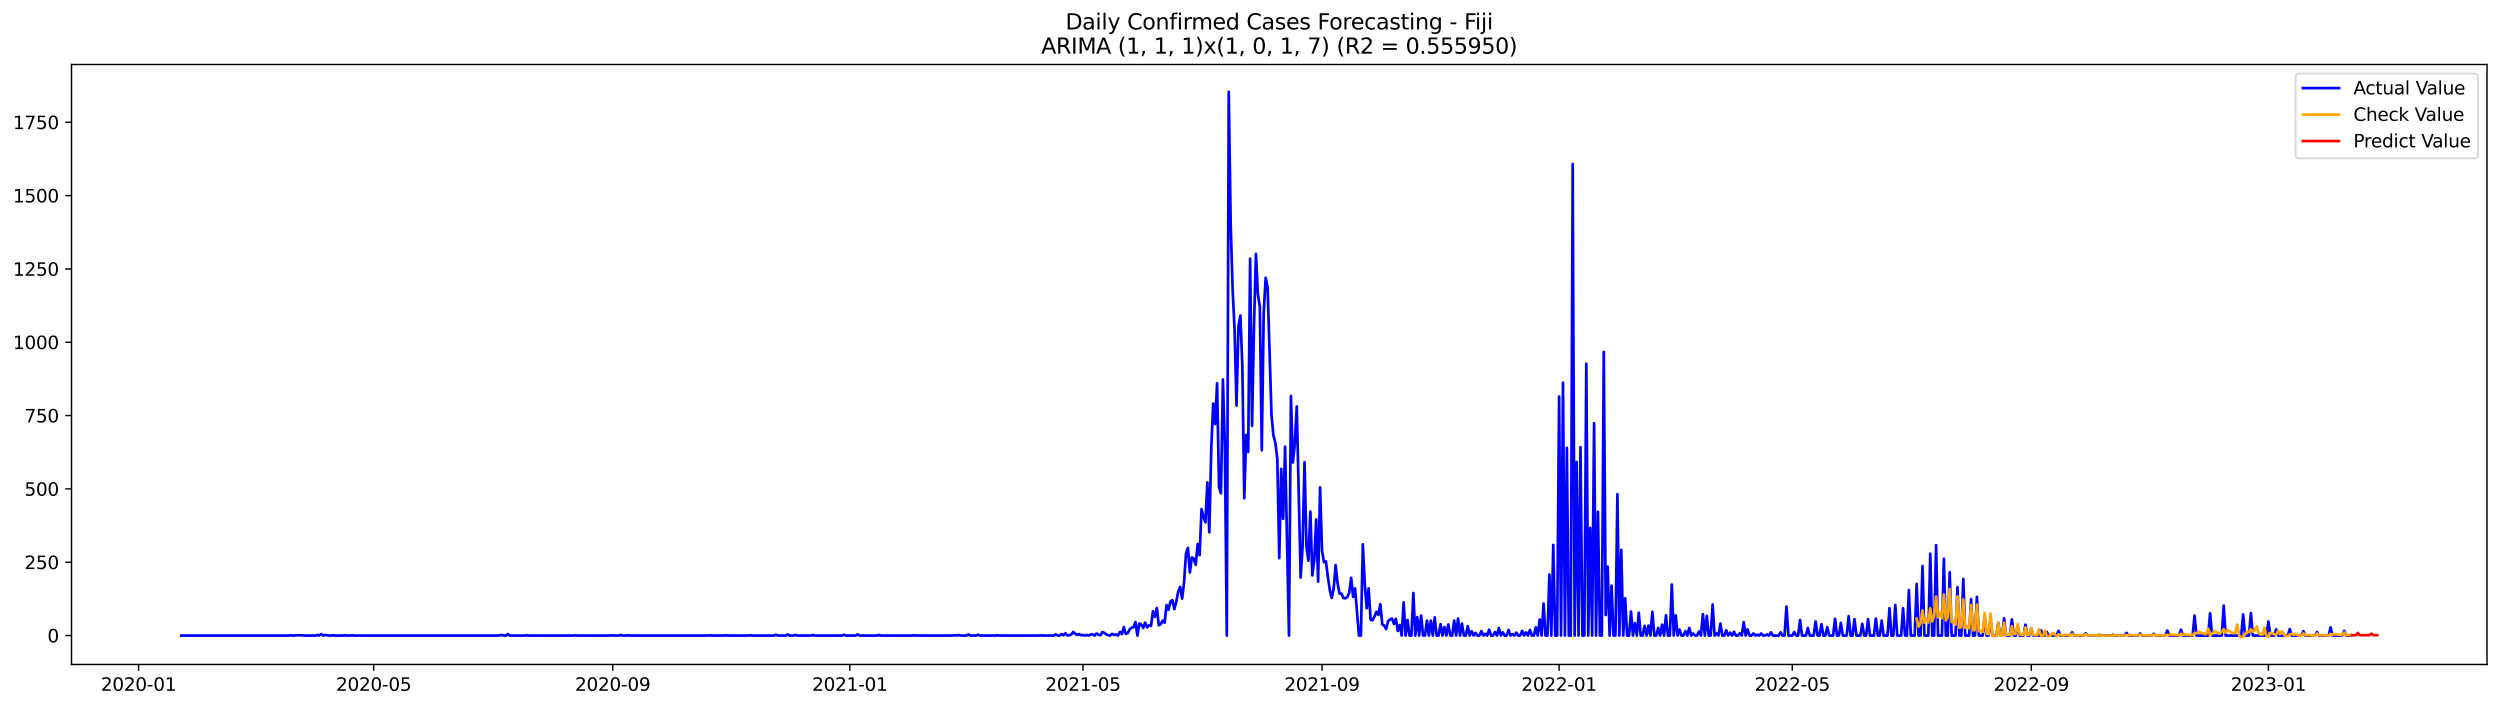 <?xml version="1.0" encoding="utf-8" standalone="no"?>
<!DOCTYPE svg PUBLIC "-//W3C//DTD SVG 1.1//EN"
  "http://www.w3.org/Graphics/SVG/1.1/DTD/svg11.dtd">
<svg xmlns:xlink="http://www.w3.org/1999/xlink" width="1386.05pt" height="392.274pt" viewBox="0 0 1386.05 392.274" xmlns="http://www.w3.org/2000/svg" version="1.1">
 <defs>
  <style type="text/css">*{stroke-linejoin: round; stroke-linecap: butt}</style>
 </defs>
 <g id="figure_1">
  <g id="patch_1">
   <path d="M 0 392.274 
L 1386.05 392.274 
L 1386.05 0 
L 0 0 
z
" style="fill: #ffffff"/>
  </g>
  <g id="axes_1">
   <g id="patch_2">
    <path d="M 39.65 368.396 
L 1378.85 368.396 
L 1378.85 35.755 
L 39.65 35.755 
z
" style="fill: #ffffff"/>
   </g>
   <g id="matplotlib.axis_1">
    <g id="xtick_1">
     <g id="line2d_1">
      <defs>
       <path id="mac2e49ab4b" d="M 0 0 
L 0 3.5 
" style="stroke: #000000; stroke-width: 0.8"/>
      </defs>
      <g>
       <use xlink:href="#mac2e49ab4b" x="76.82" y="368.396" style="stroke: #000000; stroke-width: 0.8"/>
      </g>
     </g>
     <g id="text_1">
      <!-- 2020-01 -->
      <g transform="translate(55.929 382.994)scale(0.1 -0.1)">
       <defs>
        <path id="DejaVuSans-32" d="M 1228 531 
L 3431 531 
L 3431 0 
L 469 0 
L 469 531 
Q 828 903 1448 1529 
Q 2069 2156 2228 2338 
Q 2531 2678 2651 2914 
Q 2772 3150 2772 3378 
Q 2772 3750 2511 3984 
Q 2250 4219 1831 4219 
Q 1534 4219 1204 4116 
Q 875 4013 500 3803 
L 500 4441 
Q 881 4594 1212 4672 
Q 1544 4750 1819 4750 
Q 2544 4750 2975 4387 
Q 3406 4025 3406 3419 
Q 3406 3131 3298 2873 
Q 3191 2616 2906 2266 
Q 2828 2175 2409 1742 
Q 1991 1309 1228 531 
z
" transform="scale(0.016)"/>
        <path id="DejaVuSans-30" d="M 2034 4250 
Q 1547 4250 1301 3770 
Q 1056 3291 1056 2328 
Q 1056 1369 1301 889 
Q 1547 409 2034 409 
Q 2525 409 2770 889 
Q 3016 1369 3016 2328 
Q 3016 3291 2770 3770 
Q 2525 4250 2034 4250 
z
M 2034 4750 
Q 2819 4750 3233 4129 
Q 3647 3509 3647 2328 
Q 3647 1150 3233 529 
Q 2819 -91 2034 -91 
Q 1250 -91 836 529 
Q 422 1150 422 2328 
Q 422 3509 836 4129 
Q 1250 4750 2034 4750 
z
" transform="scale(0.016)"/>
        <path id="DejaVuSans-2d" d="M 313 2009 
L 1997 2009 
L 1997 1497 
L 313 1497 
L 313 2009 
z
" transform="scale(0.016)"/>
        <path id="DejaVuSans-31" d="M 794 531 
L 1825 531 
L 1825 4091 
L 703 3866 
L 703 4441 
L 1819 4666 
L 2450 4666 
L 2450 531 
L 3481 531 
L 3481 0 
L 794 0 
L 794 531 
z
" transform="scale(0.016)"/>
       </defs>
       <use xlink:href="#DejaVuSans-32"/>
       <use xlink:href="#DejaVuSans-30" x="63.623"/>
       <use xlink:href="#DejaVuSans-32" x="127.246"/>
       <use xlink:href="#DejaVuSans-30" x="190.869"/>
       <use xlink:href="#DejaVuSans-2d" x="254.492"/>
       <use xlink:href="#DejaVuSans-30" x="290.576"/>
       <use xlink:href="#DejaVuSans-31" x="354.199"/>
      </g>
     </g>
    </g>
    <g id="xtick_2">
     <g id="line2d_2">
      <g>
       <use xlink:href="#mac2e49ab4b" x="207.185" y="368.396" style="stroke: #000000; stroke-width: 0.8"/>
      </g>
     </g>
     <g id="text_2">
      <!-- 2020-05 -->
      <g transform="translate(186.293 382.994)scale(0.1 -0.1)">
       <defs>
        <path id="DejaVuSans-35" d="M 691 4666 
L 3169 4666 
L 3169 4134 
L 1269 4134 
L 1269 2991 
Q 1406 3038 1543 3061 
Q 1681 3084 1819 3084 
Q 2600 3084 3056 2656 
Q 3513 2228 3513 1497 
Q 3513 744 3044 326 
Q 2575 -91 1722 -91 
Q 1428 -91 1123 -41 
Q 819 9 494 109 
L 494 744 
Q 775 591 1075 516 
Q 1375 441 1709 441 
Q 2250 441 2565 725 
Q 2881 1009 2881 1497 
Q 2881 1984 2565 2268 
Q 2250 2553 1709 2553 
Q 1456 2553 1204 2497 
Q 953 2441 691 2322 
L 691 4666 
z
" transform="scale(0.016)"/>
       </defs>
       <use xlink:href="#DejaVuSans-32"/>
       <use xlink:href="#DejaVuSans-30" x="63.623"/>
       <use xlink:href="#DejaVuSans-32" x="127.246"/>
       <use xlink:href="#DejaVuSans-30" x="190.869"/>
       <use xlink:href="#DejaVuSans-2d" x="254.492"/>
       <use xlink:href="#DejaVuSans-30" x="290.576"/>
       <use xlink:href="#DejaVuSans-35" x="354.199"/>
      </g>
     </g>
    </g>
    <g id="xtick_3">
     <g id="line2d_3">
      <g>
       <use xlink:href="#mac2e49ab4b" x="339.704" y="368.396" style="stroke: #000000; stroke-width: 0.8"/>
      </g>
     </g>
     <g id="text_3">
      <!-- 2020-09 -->
      <g transform="translate(318.813 382.994)scale(0.1 -0.1)">
       <defs>
        <path id="DejaVuSans-39" d="M 703 97 
L 703 672 
Q 941 559 1184 500 
Q 1428 441 1663 441 
Q 2288 441 2617 861 
Q 2947 1281 2994 2138 
Q 2813 1869 2534 1725 
Q 2256 1581 1919 1581 
Q 1219 1581 811 2004 
Q 403 2428 403 3163 
Q 403 3881 828 4315 
Q 1253 4750 1959 4750 
Q 2769 4750 3195 4129 
Q 3622 3509 3622 2328 
Q 3622 1225 3098 567 
Q 2575 -91 1691 -91 
Q 1453 -91 1209 -44 
Q 966 3 703 97 
z
M 1959 2075 
Q 2384 2075 2632 2365 
Q 2881 2656 2881 3163 
Q 2881 3666 2632 3958 
Q 2384 4250 1959 4250 
Q 1534 4250 1286 3958 
Q 1038 3666 1038 3163 
Q 1038 2656 1286 2365 
Q 1534 2075 1959 2075 
z
" transform="scale(0.016)"/>
       </defs>
       <use xlink:href="#DejaVuSans-32"/>
       <use xlink:href="#DejaVuSans-30" x="63.623"/>
       <use xlink:href="#DejaVuSans-32" x="127.246"/>
       <use xlink:href="#DejaVuSans-30" x="190.869"/>
       <use xlink:href="#DejaVuSans-2d" x="254.492"/>
       <use xlink:href="#DejaVuSans-30" x="290.576"/>
       <use xlink:href="#DejaVuSans-39" x="354.199"/>
      </g>
     </g>
    </g>
    <g id="xtick_4">
     <g id="line2d_4">
      <g>
       <use xlink:href="#mac2e49ab4b" x="471.146" y="368.396" style="stroke: #000000; stroke-width: 0.8"/>
      </g>
     </g>
     <g id="text_4">
      <!-- 2021-01 -->
      <g transform="translate(450.255 382.994)scale(0.1 -0.1)">
       <use xlink:href="#DejaVuSans-32"/>
       <use xlink:href="#DejaVuSans-30" x="63.623"/>
       <use xlink:href="#DejaVuSans-32" x="127.246"/>
       <use xlink:href="#DejaVuSans-31" x="190.869"/>
       <use xlink:href="#DejaVuSans-2d" x="254.492"/>
       <use xlink:href="#DejaVuSans-30" x="290.576"/>
       <use xlink:href="#DejaVuSans-31" x="354.199"/>
      </g>
     </g>
    </g>
    <g id="xtick_5">
     <g id="line2d_5">
      <g>
       <use xlink:href="#mac2e49ab4b" x="600.433" y="368.396" style="stroke: #000000; stroke-width: 0.8"/>
      </g>
     </g>
     <g id="text_5">
      <!-- 2021-05 -->
      <g transform="translate(579.542 382.994)scale(0.1 -0.1)">
       <use xlink:href="#DejaVuSans-32"/>
       <use xlink:href="#DejaVuSans-30" x="63.623"/>
       <use xlink:href="#DejaVuSans-32" x="127.246"/>
       <use xlink:href="#DejaVuSans-31" x="190.869"/>
       <use xlink:href="#DejaVuSans-2d" x="254.492"/>
       <use xlink:href="#DejaVuSans-30" x="290.576"/>
       <use xlink:href="#DejaVuSans-35" x="354.199"/>
      </g>
     </g>
    </g>
    <g id="xtick_6">
     <g id="line2d_6">
      <g>
       <use xlink:href="#mac2e49ab4b" x="732.953" y="368.396" style="stroke: #000000; stroke-width: 0.8"/>
      </g>
     </g>
     <g id="text_6">
      <!-- 2021-09 -->
      <g transform="translate(712.061 382.994)scale(0.1 -0.1)">
       <use xlink:href="#DejaVuSans-32"/>
       <use xlink:href="#DejaVuSans-30" x="63.623"/>
       <use xlink:href="#DejaVuSans-32" x="127.246"/>
       <use xlink:href="#DejaVuSans-31" x="190.869"/>
       <use xlink:href="#DejaVuSans-2d" x="254.492"/>
       <use xlink:href="#DejaVuSans-30" x="290.576"/>
       <use xlink:href="#DejaVuSans-39" x="354.199"/>
      </g>
     </g>
    </g>
    <g id="xtick_7">
     <g id="line2d_7">
      <g>
       <use xlink:href="#mac2e49ab4b" x="864.395" y="368.396" style="stroke: #000000; stroke-width: 0.8"/>
      </g>
     </g>
     <g id="text_7">
      <!-- 2022-01 -->
      <g transform="translate(843.503 382.994)scale(0.1 -0.1)">
       <use xlink:href="#DejaVuSans-32"/>
       <use xlink:href="#DejaVuSans-30" x="63.623"/>
       <use xlink:href="#DejaVuSans-32" x="127.246"/>
       <use xlink:href="#DejaVuSans-32" x="190.869"/>
       <use xlink:href="#DejaVuSans-2d" x="254.492"/>
       <use xlink:href="#DejaVuSans-30" x="290.576"/>
       <use xlink:href="#DejaVuSans-31" x="354.199"/>
      </g>
     </g>
    </g>
    <g id="xtick_8">
     <g id="line2d_8">
      <g>
       <use xlink:href="#mac2e49ab4b" x="993.682" y="368.396" style="stroke: #000000; stroke-width: 0.8"/>
      </g>
     </g>
     <g id="text_8">
      <!-- 2022-05 -->
      <g transform="translate(972.79 382.994)scale(0.1 -0.1)">
       <use xlink:href="#DejaVuSans-32"/>
       <use xlink:href="#DejaVuSans-30" x="63.623"/>
       <use xlink:href="#DejaVuSans-32" x="127.246"/>
       <use xlink:href="#DejaVuSans-32" x="190.869"/>
       <use xlink:href="#DejaVuSans-2d" x="254.492"/>
       <use xlink:href="#DejaVuSans-30" x="290.576"/>
       <use xlink:href="#DejaVuSans-35" x="354.199"/>
      </g>
     </g>
    </g>
    <g id="xtick_9">
     <g id="line2d_9">
      <g>
       <use xlink:href="#mac2e49ab4b" x="1126.201" y="368.396" style="stroke: #000000; stroke-width: 0.8"/>
      </g>
     </g>
     <g id="text_9">
      <!-- 2022-09 -->
      <g transform="translate(1105.31 382.994)scale(0.1 -0.1)">
       <use xlink:href="#DejaVuSans-32"/>
       <use xlink:href="#DejaVuSans-30" x="63.623"/>
       <use xlink:href="#DejaVuSans-32" x="127.246"/>
       <use xlink:href="#DejaVuSans-32" x="190.869"/>
       <use xlink:href="#DejaVuSans-2d" x="254.492"/>
       <use xlink:href="#DejaVuSans-30" x="290.576"/>
       <use xlink:href="#DejaVuSans-39" x="354.199"/>
      </g>
     </g>
    </g>
    <g id="xtick_10">
     <g id="line2d_10">
      <g>
       <use xlink:href="#mac2e49ab4b" x="1257.643" y="368.396" style="stroke: #000000; stroke-width: 0.8"/>
      </g>
     </g>
     <g id="text_10">
      <!-- 2023-01 -->
      <g transform="translate(1236.752 382.994)scale(0.1 -0.1)">
       <defs>
        <path id="DejaVuSans-33" d="M 2597 2516 
Q 3050 2419 3304 2112 
Q 3559 1806 3559 1356 
Q 3559 666 3084 287 
Q 2609 -91 1734 -91 
Q 1441 -91 1130 -33 
Q 819 25 488 141 
L 488 750 
Q 750 597 1062 519 
Q 1375 441 1716 441 
Q 2309 441 2620 675 
Q 2931 909 2931 1356 
Q 2931 1769 2642 2001 
Q 2353 2234 1838 2234 
L 1294 2234 
L 1294 2753 
L 1863 2753 
Q 2328 2753 2575 2939 
Q 2822 3125 2822 3475 
Q 2822 3834 2567 4026 
Q 2313 4219 1838 4219 
Q 1578 4219 1281 4162 
Q 984 4106 628 3988 
L 628 4550 
Q 988 4650 1302 4700 
Q 1616 4750 1894 4750 
Q 2613 4750 3031 4423 
Q 3450 4097 3450 3541 
Q 3450 3153 3228 2886 
Q 3006 2619 2597 2516 
z
" transform="scale(0.016)"/>
       </defs>
       <use xlink:href="#DejaVuSans-32"/>
       <use xlink:href="#DejaVuSans-30" x="63.623"/>
       <use xlink:href="#DejaVuSans-32" x="127.246"/>
       <use xlink:href="#DejaVuSans-33" x="190.869"/>
       <use xlink:href="#DejaVuSans-2d" x="254.492"/>
       <use xlink:href="#DejaVuSans-30" x="290.576"/>
       <use xlink:href="#DejaVuSans-31" x="354.199"/>
      </g>
     </g>
    </g>
   </g>
   <g id="matplotlib.axis_2">
    <g id="ytick_1">
     <g id="line2d_11">
      <defs>
       <path id="mc4b2df4977" d="M 0 0 
L -3.5 0 
" style="stroke: #000000; stroke-width: 0.8"/>
      </defs>
      <g>
       <use xlink:href="#mc4b2df4977" x="39.65" y="352.361" style="stroke: #000000; stroke-width: 0.8"/>
      </g>
     </g>
     <g id="text_11">
      <!-- 0 -->
      <g transform="translate(26.288 356.16)scale(0.1 -0.1)">
       <use xlink:href="#DejaVuSans-30"/>
      </g>
     </g>
    </g>
    <g id="ytick_2">
     <g id="line2d_12">
      <g>
       <use xlink:href="#mc4b2df4977" x="39.65" y="311.707" style="stroke: #000000; stroke-width: 0.8"/>
      </g>
     </g>
     <g id="text_12">
      <!-- 250 -->
      <g transform="translate(13.562 315.507)scale(0.1 -0.1)">
       <use xlink:href="#DejaVuSans-32"/>
       <use xlink:href="#DejaVuSans-35" x="63.623"/>
       <use xlink:href="#DejaVuSans-30" x="127.246"/>
      </g>
     </g>
    </g>
    <g id="ytick_3">
     <g id="line2d_13">
      <g>
       <use xlink:href="#mc4b2df4977" x="39.65" y="271.054" style="stroke: #000000; stroke-width: 0.8"/>
      </g>
     </g>
     <g id="text_13">
      <!-- 500 -->
      <g transform="translate(13.562 274.853)scale(0.1 -0.1)">
       <use xlink:href="#DejaVuSans-35"/>
       <use xlink:href="#DejaVuSans-30" x="63.623"/>
       <use xlink:href="#DejaVuSans-30" x="127.246"/>
      </g>
     </g>
    </g>
    <g id="ytick_4">
     <g id="line2d_14">
      <g>
       <use xlink:href="#mc4b2df4977" x="39.65" y="230.401" style="stroke: #000000; stroke-width: 0.8"/>
      </g>
     </g>
     <g id="text_14">
      <!-- 750 -->
      <g transform="translate(13.562 234.2)scale(0.1 -0.1)">
       <defs>
        <path id="DejaVuSans-37" d="M 525 4666 
L 3525 4666 
L 3525 4397 
L 1831 0 
L 1172 0 
L 2766 4134 
L 525 4134 
L 525 4666 
z
" transform="scale(0.016)"/>
       </defs>
       <use xlink:href="#DejaVuSans-37"/>
       <use xlink:href="#DejaVuSans-35" x="63.623"/>
       <use xlink:href="#DejaVuSans-30" x="127.246"/>
      </g>
     </g>
    </g>
    <g id="ytick_5">
     <g id="line2d_15">
      <g>
       <use xlink:href="#mc4b2df4977" x="39.65" y="189.747" style="stroke: #000000; stroke-width: 0.8"/>
      </g>
     </g>
     <g id="text_15">
      <!-- 1000 -->
      <g transform="translate(7.2 193.547)scale(0.1 -0.1)">
       <use xlink:href="#DejaVuSans-31"/>
       <use xlink:href="#DejaVuSans-30" x="63.623"/>
       <use xlink:href="#DejaVuSans-30" x="127.246"/>
       <use xlink:href="#DejaVuSans-30" x="190.869"/>
      </g>
     </g>
    </g>
    <g id="ytick_6">
     <g id="line2d_16">
      <g>
       <use xlink:href="#mc4b2df4977" x="39.65" y="149.094" style="stroke: #000000; stroke-width: 0.8"/>
      </g>
     </g>
     <g id="text_16">
      <!-- 1250 -->
      <g transform="translate(7.2 152.893)scale(0.1 -0.1)">
       <use xlink:href="#DejaVuSans-31"/>
       <use xlink:href="#DejaVuSans-32" x="63.623"/>
       <use xlink:href="#DejaVuSans-35" x="127.246"/>
       <use xlink:href="#DejaVuSans-30" x="190.869"/>
      </g>
     </g>
    </g>
    <g id="ytick_7">
     <g id="line2d_17">
      <g>
       <use xlink:href="#mc4b2df4977" x="39.65" y="108.441" style="stroke: #000000; stroke-width: 0.8"/>
      </g>
     </g>
     <g id="text_17">
      <!-- 1500 -->
      <g transform="translate(7.2 112.24)scale(0.1 -0.1)">
       <use xlink:href="#DejaVuSans-31"/>
       <use xlink:href="#DejaVuSans-35" x="63.623"/>
       <use xlink:href="#DejaVuSans-30" x="127.246"/>
       <use xlink:href="#DejaVuSans-30" x="190.869"/>
      </g>
     </g>
    </g>
    <g id="ytick_8">
     <g id="line2d_18">
      <g>
       <use xlink:href="#mc4b2df4977" x="39.65" y="67.787" style="stroke: #000000; stroke-width: 0.8"/>
      </g>
     </g>
     <g id="text_18">
      <!-- 1750 -->
      <g transform="translate(7.2 71.587)scale(0.1 -0.1)">
       <use xlink:href="#DejaVuSans-31"/>
       <use xlink:href="#DejaVuSans-37" x="63.623"/>
       <use xlink:href="#DejaVuSans-35" x="127.246"/>
       <use xlink:href="#DejaVuSans-30" x="190.869"/>
      </g>
     </g>
    </g>
   </g>
   <g id="line2d_19">
    <path d="M 100.523 352.361 
L 159.779 352.361 
L 160.857 352.198 
L 161.934 352.361 
L 163.012 352.361 
L 164.089 352.198 
L 167.321 352.198 
L 168.399 352.361 
L 174.863 352.361 
L 175.94 352.036 
L 177.018 352.361 
L 178.095 351.548 
L 179.172 352.361 
L 180.25 352.036 
L 182.405 352.361 
L 183.482 352.361 
L 184.559 352.198 
L 185.637 352.361 
L 189.946 352.361 
L 191.024 352.198 
L 192.101 352.361 
L 194.256 352.361 
L 195.333 352.198 
L 196.411 352.361 
L 276.138 352.361 
L 278.293 352.036 
L 279.37 352.361 
L 280.447 352.361 
L 281.525 351.548 
L 282.602 352.361 
L 291.221 352.361 
L 292.299 352.198 
L 293.376 352.361 
L 318.156 352.361 
L 319.234 352.198 
L 320.311 352.361 
L 338.627 352.361 
L 339.704 352.198 
L 340.781 352.361 
L 342.936 352.361 
L 344.014 352.036 
L 345.091 352.361 
L 347.246 352.361 
L 348.323 352.198 
L 349.401 352.361 
L 392.496 352.361 
L 393.574 352.198 
L 394.651 352.361 
L 401.115 352.361 
L 402.193 352.198 
L 403.27 352.361 
L 415.122 352.361 
L 416.199 352.198 
L 417.276 352.361 
L 429.128 352.361 
L 430.205 351.873 
L 431.283 352.361 
L 435.592 352.361 
L 436.669 351.71 
L 437.747 352.361 
L 439.902 352.361 
L 440.979 352.036 
L 442.056 352.361 
L 449.598 352.361 
L 450.676 352.036 
L 451.753 352.361 
L 466.836 352.361 
L 467.914 351.873 
L 468.991 352.361 
L 474.378 352.361 
L 475.456 351.71 
L 476.533 352.361 
L 486.23 352.361 
L 487.307 352.036 
L 488.384 352.361 
L 505.623 352.361 
L 506.7 352.198 
L 507.777 352.361 
L 528.248 352.361 
L 529.325 352.198 
L 530.403 352.361 
L 531.48 352.036 
L 532.557 352.361 
L 535.79 352.361 
L 536.867 351.71 
L 537.944 352.361 
L 541.177 352.361 
L 542.254 351.873 
L 543.331 352.361 
L 551.951 352.361 
L 553.028 352.198 
L 554.105 352.361 
L 575.653 352.361 
L 576.731 352.198 
L 577.808 352.361 
L 584.272 352.361 
L 585.35 351.71 
L 586.427 352.361 
L 587.505 352.361 
L 588.582 351.548 
L 589.659 352.198 
L 590.737 351.06 
L 591.814 352.361 
L 592.892 352.198 
L 593.969 351.71 
L 595.046 350.409 
L 596.124 351.385 
L 597.201 352.036 
L 598.278 351.548 
L 599.356 352.198 
L 600.433 352.036 
L 601.511 352.361 
L 602.588 352.036 
L 603.665 352.361 
L 604.743 351.71 
L 605.82 351.71 
L 606.898 352.361 
L 607.975 351.223 
L 609.052 351.873 
L 610.13 352.198 
L 611.207 350.409 
L 612.285 350.897 
L 613.362 351.71 
L 614.439 352.198 
L 615.517 352.361 
L 616.594 351.385 
L 617.672 352.036 
L 618.749 351.71 
L 619.826 352.361 
L 620.904 350.409 
L 621.981 351.548 
L 623.059 347.645 
L 624.136 351.385 
L 625.213 351.06 
L 626.291 348.946 
L 627.368 347.97 
L 628.445 347.808 
L 629.523 344.881 
L 630.6 352.361 
L 631.678 345.694 
L 632.755 346.344 
L 633.832 348.133 
L 634.91 345.206 
L 635.987 347.808 
L 637.065 346.669 
L 638.142 346.995 
L 639.219 338.864 
L 640.297 341.954 
L 641.374 337.075 
L 642.452 346.669 
L 643.529 346.019 
L 644.606 344.068 
L 645.684 345.206 
L 646.761 335.449 
L 647.839 338.051 
L 648.916 333.498 
L 649.993 332.685 
L 651.071 337.726 
L 652.148 333.66 
L 653.226 327.969 
L 654.303 325.367 
L 655.38 331.872 
L 656.458 323.09 
L 657.535 306.992 
L 658.613 303.739 
L 659.69 317.399 
L 660.767 309.106 
L 661.845 309.756 
L 662.922 313.171 
L 663.999 301.625 
L 665.077 307.805 
L 666.154 282.274 
L 667.232 286.665 
L 668.309 289.592 
L 669.386 267.477 
L 670.464 295.121 
L 671.541 248.939 
L 672.619 223.734 
L 673.696 235.117 
L 674.773 212.513 
L 675.851 270.078 
L 676.928 273.493 
L 678.006 210.399 
L 679.083 247.15 
L 680.16 352.361 
L 681.238 50.876 
L 682.315 123.889 
L 683.393 160.477 
L 684.47 182.755 
L 685.547 224.872 
L 686.625 180.966 
L 687.702 174.95 
L 688.78 203.082 
L 689.857 276.258 
L 690.934 241.133 
L 692.012 250.565 
L 693.089 143.403 
L 694.166 236.092 
L 695.244 180.478 
L 696.321 140.801 
L 697.399 163.241 
L 698.476 170.071 
L 699.553 249.589 
L 700.631 173.486 
L 701.708 153.972 
L 702.786 159.339 
L 704.94 230.076 
L 706.018 241.458 
L 707.095 245.524 
L 708.173 254.305 
L 709.25 309.431 
L 710.327 259.996 
L 711.405 287.641 
L 712.482 247.638 
L 714.637 352.361 
L 715.714 219.506 
L 716.792 256.419 
L 717.869 246.174 
L 718.947 225.36 
L 721.101 320.163 
L 722.179 303.089 
L 723.256 256.256 
L 724.334 303.252 
L 725.411 310.894 
L 726.488 283.575 
L 727.566 319.025 
L 728.643 310.407 
L 729.72 287.966 
L 730.798 322.44 
L 731.875 270.241 
L 732.953 305.203 
L 734.03 311.707 
L 735.107 311.22 
L 736.185 319.838 
L 737.262 326.993 
L 738.34 331.546 
L 739.417 326.343 
L 740.494 313.334 
L 741.572 323.253 
L 742.649 329.107 
L 743.727 329.107 
L 744.804 331.546 
L 745.881 331.709 
L 746.959 331.058 
L 748.036 328.619 
L 749.114 320.326 
L 750.191 330.896 
L 751.268 326.18 
L 753.423 352.361 
L 754.501 352.361 
L 755.578 301.788 
L 756.655 323.578 
L 757.733 337.238 
L 758.81 326.18 
L 759.887 343.58 
L 760.965 343.905 
L 762.042 341.791 
L 763.12 339.189 
L 764.197 340.978 
L 765.274 334.961 
L 766.352 346.182 
L 767.429 346.832 
L 768.507 348.783 
L 769.584 344.393 
L 770.661 343.417 
L 771.739 342.929 
L 772.816 345.856 
L 773.894 343.092 
L 774.971 349.759 
L 776.048 346.507 
L 777.126 352.361 
L 778.203 333.986 
L 779.281 352.361 
L 780.358 343.742 
L 781.435 352.361 
L 782.513 352.361 
L 783.59 328.782 
L 784.668 352.361 
L 785.745 342.116 
L 786.822 352.361 
L 787.9 341.303 
L 788.977 352.361 
L 790.055 352.361 
L 791.132 344.068 
L 792.209 352.361 
L 793.287 344.068 
L 794.364 352.361 
L 795.441 342.279 
L 796.519 352.361 
L 797.596 352.361 
L 798.674 346.019 
L 799.751 352.361 
L 800.828 347.645 
L 801.906 352.361 
L 802.983 346.182 
L 804.061 352.361 
L 805.138 352.361 
L 806.215 344.068 
L 807.293 352.361 
L 808.37 342.929 
L 809.448 352.361 
L 810.525 345.694 
L 811.602 352.361 
L 812.68 352.361 
L 813.757 347.157 
L 814.835 352.361 
L 815.912 349.922 
L 816.989 352.361 
L 818.067 350.897 
L 819.144 352.361 
L 820.222 352.361 
L 821.299 349.922 
L 822.376 352.361 
L 823.454 351.385 
L 824.531 352.361 
L 825.608 349.109 
L 826.686 352.361 
L 827.763 352.361 
L 828.841 350.409 
L 829.918 352.361 
L 830.995 348.133 
L 832.073 352.361 
L 833.15 350.572 
L 834.228 352.361 
L 835.305 352.361 
L 836.382 349.271 
L 837.46 352.361 
L 838.537 351.548 
L 839.615 352.361 
L 840.692 350.735 
L 841.769 352.361 
L 842.847 352.361 
L 843.924 349.759 
L 845.002 352.361 
L 846.079 350.572 
L 847.156 352.361 
L 848.234 349.271 
L 849.311 352.361 
L 850.389 352.361 
L 851.466 347.808 
L 852.543 352.361 
L 853.621 343.417 
L 854.698 352.361 
L 855.776 334.636 
L 856.853 352.361 
L 857.93 352.361 
L 859.008 318.537 
L 860.085 352.361 
L 861.162 302.113 
L 862.24 352.361 
L 863.317 352.361 
L 864.395 219.831 
L 865.472 352.361 
L 866.549 212.188 
L 867.627 352.361 
L 868.704 248.288 
L 869.782 352.361 
L 870.859 352.361 
L 871.936 90.878 
L 873.014 352.361 
L 874.091 256.094 
L 875.169 352.361 
L 876.246 247.963 
L 877.323 352.361 
L 878.401 352.361 
L 879.478 201.618 
L 880.556 352.361 
L 881.633 292.682 
L 882.71 352.361 
L 883.788 234.629 
L 884.865 352.361 
L 885.943 283.738 
L 887.02 352.361 
L 888.097 352.361 
L 889.175 195.114 
L 890.252 340.978 
L 891.329 314.147 
L 892.407 352.361 
L 893.484 324.717 
L 894.562 352.361 
L 895.639 352.361 
L 896.716 273.981 
L 897.794 352.361 
L 898.871 304.878 
L 899.949 352.361 
L 901.026 331.709 
L 902.103 352.361 
L 903.181 352.361 
L 904.258 339.027 
L 905.336 352.361 
L 906.413 345.531 
L 907.49 352.361 
L 908.568 339.677 
L 909.645 352.361 
L 910.723 352.361 
L 911.8 346.995 
L 912.877 352.361 
L 913.955 346.832 
L 915.032 352.361 
L 916.11 339.189 
L 917.187 352.361 
L 918.264 352.361 
L 919.342 348.133 
L 920.419 352.361 
L 921.496 346.344 
L 922.574 352.361 
L 923.651 341.141 
L 924.729 352.361 
L 925.806 352.361 
L 926.883 324.066 
L 927.961 352.361 
L 929.038 341.141 
L 930.116 352.361 
L 931.193 349.109 
L 932.27 352.361 
L 933.348 352.361 
L 934.425 349.922 
L 935.503 352.361 
L 936.58 348.133 
L 937.657 352.361 
L 938.735 351.223 
L 939.812 352.361 
L 940.89 352.361 
L 941.967 350.084 
L 943.044 352.361 
L 944.122 340.49 
L 945.199 352.361 
L 946.277 341.466 
L 947.354 352.361 
L 948.431 352.361 
L 949.509 335.124 
L 950.586 352.361 
L 951.664 351.06 
L 952.741 352.361 
L 953.818 345.694 
L 954.896 352.361 
L 955.973 352.361 
L 957.05 349.434 
L 958.128 352.361 
L 959.205 350.735 
L 960.283 352.361 
L 961.36 350.247 
L 962.437 352.361 
L 963.515 352.361 
L 964.592 351.06 
L 965.67 352.361 
L 966.747 344.881 
L 967.824 352.361 
L 968.902 348.946 
L 969.979 352.361 
L 971.057 352.361 
L 972.134 351.223 
L 973.211 352.361 
L 974.289 351.873 
L 975.366 352.361 
L 976.444 351.223 
L 977.521 352.361 
L 978.598 352.361 
L 979.676 351.71 
L 980.753 352.361 
L 981.831 350.572 
L 982.908 352.361 
L 986.14 352.361 
L 987.217 350.572 
L 988.295 352.361 
L 989.372 352.361 
L 990.45 336.262 
L 991.527 352.361 
L 993.682 352.361 
L 994.759 350.409 
L 995.837 352.361 
L 996.914 352.361 
L 997.991 343.742 
L 999.069 352.361 
L 1001.224 352.361 
L 1002.301 348.133 
L 1003.378 352.361 
L 1005.533 352.361 
L 1006.611 344.555 
L 1007.688 352.361 
L 1008.765 352.361 
L 1009.843 346.019 
L 1010.92 352.361 
L 1011.998 352.361 
L 1013.075 347.645 
L 1014.152 352.361 
L 1016.307 352.361 
L 1017.385 343.092 
L 1018.462 352.361 
L 1019.539 352.361 
L 1020.617 345.368 
L 1021.694 352.361 
L 1023.849 352.361 
L 1024.926 341.628 
L 1026.004 352.361 
L 1027.081 352.361 
L 1028.158 343.254 
L 1029.236 352.361 
L 1031.391 352.361 
L 1032.468 345.856 
L 1033.545 352.361 
L 1034.623 352.361 
L 1035.7 343.254 
L 1036.778 352.361 
L 1038.932 352.361 
L 1040.01 342.929 
L 1041.087 352.361 
L 1042.165 352.361 
L 1043.242 344.068 
L 1044.319 352.361 
L 1046.474 352.361 
L 1047.552 337.238 
L 1048.629 352.361 
L 1049.706 352.361 
L 1050.784 335.449 
L 1051.861 352.361 
L 1054.016 352.361 
L 1055.093 337.238 
L 1056.171 352.361 
L 1057.248 352.361 
L 1058.325 327.156 
L 1059.403 352.361 
L 1061.558 352.361 
L 1062.635 323.741 
L 1063.712 352.361 
L 1064.79 352.361 
L 1065.867 313.821 
L 1066.945 352.361 
L 1069.099 352.361 
L 1070.177 306.992 
L 1071.254 352.361 
L 1072.332 352.361 
L 1073.409 302.276 
L 1074.486 352.361 
L 1076.641 352.361 
L 1077.719 309.756 
L 1078.796 352.361 
L 1079.873 352.361 
L 1080.951 317.236 
L 1082.028 352.361 
L 1084.183 352.361 
L 1085.26 325.53 
L 1086.338 352.361 
L 1087.415 352.361 
L 1088.492 320.976 
L 1089.57 352.361 
L 1091.725 352.361 
L 1092.802 332.197 
L 1093.879 352.361 
L 1094.957 352.361 
L 1096.034 330.896 
L 1097.112 352.361 
L 1099.266 352.361 
L 1100.344 341.954 
L 1101.421 352.361 
L 1102.499 352.361 
L 1103.576 343.254 
L 1104.653 352.361 
L 1106.808 352.361 
L 1107.886 345.206 
L 1108.963 352.361 
L 1110.04 352.361 
L 1111.118 342.767 
L 1112.195 352.361 
L 1114.35 352.361 
L 1115.427 343.417 
L 1116.505 352.361 
L 1117.582 352.361 
L 1118.659 346.995 
L 1119.737 352.361 
L 1121.892 352.361 
L 1122.969 346.344 
L 1124.046 352.361 
L 1125.124 352.361 
L 1126.201 348.458 
L 1127.279 352.361 
L 1130.511 352.361 
L 1131.588 349.434 
L 1132.666 352.361 
L 1133.743 352.361 
L 1134.82 350.409 
L 1135.898 352.361 
L 1140.207 352.361 
L 1141.285 349.759 
L 1142.362 352.361 
L 1147.749 352.361 
L 1148.827 350.572 
L 1149.904 352.361 
L 1155.291 352.361 
L 1156.368 351.06 
L 1157.446 352.361 
L 1162.833 352.361 
L 1163.91 352.036 
L 1166.065 352.361 
L 1170.374 352.361 
L 1171.452 351.873 
L 1172.529 352.361 
L 1177.916 352.361 
L 1178.994 350.897 
L 1180.071 352.361 
L 1185.458 352.361 
L 1186.535 351.223 
L 1187.613 352.361 
L 1193 352.361 
L 1194.077 351.385 
L 1195.154 352.361 
L 1200.541 352.361 
L 1201.619 349.596 
L 1202.696 352.361 
L 1208.083 352.361 
L 1209.161 349.109 
L 1210.238 352.361 
L 1215.625 352.361 
L 1216.702 341.303 
L 1217.78 352.361 
L 1224.244 352.361 
L 1225.321 340.002 
L 1226.399 352.361 
L 1231.786 352.361 
L 1232.863 335.774 
L 1233.941 352.361 
L 1242.56 352.361 
L 1243.637 340.653 
L 1244.715 352.361 
L 1246.869 352.361 
L 1247.947 339.84 
L 1249.024 352.361 
L 1256.566 352.361 
L 1257.643 344.555 
L 1258.721 352.361 
L 1260.875 352.361 
L 1261.953 348.946 
L 1263.03 352.361 
L 1268.417 352.361 
L 1269.495 348.783 
L 1270.572 352.361 
L 1275.959 352.361 
L 1277.036 349.922 
L 1278.114 352.361 
L 1283.501 352.361 
L 1284.578 350.409 
L 1285.655 352.361 
L 1291.042 352.361 
L 1292.12 347.808 
L 1293.197 352.361 
L 1298.584 352.361 
L 1299.662 349.759 
L 1300.739 352.361 
L 1302.894 352.361 
L 1302.894 352.361 
" clip-path="url(#p01ed4fb406)" style="fill: none; stroke: #0000ff; stroke-width: 1.5; stroke-linecap: square"/>
   </g>
   <g id="line2d_20">
    <path d="M 1062.635 343.017 
L 1063.712 347.487 
L 1064.79 345.477 
L 1065.867 338.427 
L 1066.945 345.292 
L 1068.022 342.801 
L 1069.099 345.202 
L 1070.177 337.242 
L 1071.254 344.513 
L 1072.332 341.375 
L 1073.409 330.743 
L 1074.486 342.248 
L 1075.564 339.525 
L 1076.641 342.748 
L 1077.719 329.64 
L 1078.796 344.054 
L 1079.873 342.255 
L 1080.951 326.556 
L 1082.028 344.874 
L 1083.106 344.332 
L 1084.183 346.348 
L 1085.26 330.607 
L 1086.338 347.957 
L 1087.415 347.688 
L 1088.492 332.35 
L 1089.57 348.139 
L 1090.647 347.066 
L 1091.725 348.395 
L 1092.802 335.381 
L 1093.879 349.474 
L 1094.957 349.316 
L 1096.034 335.236 
L 1097.112 349.94 
L 1098.189 349.599 
L 1099.266 350.292 
L 1100.344 339.843 
L 1101.421 351.261 
L 1102.499 351.618 
L 1103.576 340.157 
L 1104.653 352.217 
L 1105.731 352.618 
L 1106.808 352.553 
L 1107.886 345.271 
L 1108.963 352.477 
L 1110.04 352.459 
L 1111.118 345.242 
L 1112.195 352.158 
L 1113.273 351.864 
L 1114.35 351.989 
L 1115.427 347.238 
L 1116.505 351.711 
L 1117.582 351.286 
L 1118.659 346.115 
L 1119.737 351.766 
L 1121.892 352.035 
L 1122.969 347.828 
L 1124.046 351.992 
L 1125.124 351.837 
L 1126.201 348.329 
L 1127.279 352.039 
L 1129.433 352.152 
L 1130.511 348.886 
L 1131.588 352.601 
L 1132.666 352.702 
L 1133.743 349.683 
L 1134.82 352.508 
L 1135.898 352.622 
L 1136.975 352.276 
L 1138.053 350.901 
L 1139.13 351.727 
L 1140.207 352.717 
L 1141.285 351.676 
L 1143.44 352.277 
L 1144.517 352.368 
L 1145.594 351.779 
L 1147.749 352.529 
L 1148.827 351.432 
L 1149.904 352.208 
L 1152.059 352.363 
L 1153.136 352.115 
L 1155.291 352.431 
L 1156.368 351.519 
L 1157.446 352.286 
L 1159.6 352.345 
L 1160.678 352.245 
L 1162.833 352.383 
L 1163.91 351.674 
L 1164.987 352.384 
L 1167.142 352.408 
L 1169.297 352.369 
L 1170.374 352.393 
L 1171.452 352.007 
L 1172.529 352.313 
L 1175.761 352.347 
L 1177.916 352.369 
L 1178.994 352.085 
L 1180.071 352.216 
L 1181.148 352.103 
L 1185.458 352.283 
L 1186.535 351.816 
L 1187.613 352.238 
L 1189.767 352.23 
L 1193 352.307 
L 1194.077 351.829 
L 1195.154 352.274 
L 1197.309 352.264 
L 1200.541 352.32 
L 1201.619 351.878 
L 1202.696 352.088 
L 1203.774 351.826 
L 1207.006 352.136 
L 1208.083 352.193 
L 1209.161 351.349 
L 1210.238 352.011 
L 1211.315 351.76 
L 1214.548 352.108 
L 1215.625 352.172 
L 1216.702 351.028 
L 1217.78 351.193 
L 1218.857 350.071 
L 1219.934 350.646 
L 1222.089 351.399 
L 1223.167 351.64 
L 1224.244 348.538 
L 1225.321 352.31 
L 1226.399 351.464 
L 1227.476 349.916 
L 1228.554 350.53 
L 1230.708 351.334 
L 1231.786 350.21 
L 1232.863 348.824 
L 1233.941 350.788 
L 1235.018 349.25 
L 1236.095 350.031 
L 1237.173 350.616 
L 1238.25 351.054 
L 1239.328 350.801 
L 1240.405 346.209 
L 1241.482 352.532 
L 1242.56 353.276 
L 1243.637 353.046 
L 1245.792 350.122 
L 1246.869 350.439 
L 1247.947 348.825 
L 1249.024 350.376 
L 1250.101 349.409 
L 1251.179 347.204 
L 1252.256 351.022 
L 1253.334 351.781 
L 1254.411 351.824 
L 1255.488 347.926 
L 1256.566 352.584 
L 1257.643 353.119 
L 1258.721 350.849 
L 1259.798 351.171 
L 1260.875 351.647 
L 1261.953 351.783 
L 1263.03 349.864 
L 1264.108 351.492 
L 1265.185 349.995 
L 1266.262 351.75 
L 1267.34 352.632 
L 1268.417 352.639 
L 1269.495 351.691 
L 1270.572 351.496 
L 1271.649 351.951 
L 1272.727 351.332 
L 1273.804 352.079 
L 1274.882 352.456 
L 1275.959 352.464 
L 1277.036 351.169 
L 1278.114 351.986 
L 1279.191 352.175 
L 1280.269 351.918 
L 1281.346 352.235 
L 1282.423 352.395 
L 1283.501 352.4 
L 1284.578 351.242 
L 1285.655 352.167 
L 1286.733 352.211 
L 1287.81 352.121 
L 1289.965 352.345 
L 1291.042 352.355 
L 1292.12 351.382 
L 1293.197 351.918 
L 1294.275 351.562 
L 1298.584 352.127 
L 1299.662 350.63 
L 1300.739 352.094 
L 1301.816 352.031 
L 1302.894 352.091 
L 1302.894 352.091 
" clip-path="url(#p01ed4fb406)" style="fill: none; stroke: #ffa500; stroke-width: 1.5; stroke-linecap: square"/>
   </g>
   <g id="line2d_21">
    <path d="M 1303.971 352.174 
L 1305.049 352.21 
L 1306.126 352.206 
L 1307.203 350.898 
L 1308.281 352.197 
L 1309.358 352.207 
L 1310.436 352.196 
L 1311.513 352.157 
L 1312.59 352.169 
L 1313.668 352.168 
L 1314.745 351.288 
L 1315.822 352.161 
L 1316.9 352.168 
L 1317.977 352.161 
" clip-path="url(#p01ed4fb406)" style="fill: none; stroke: #ff0000; stroke-width: 1.5; stroke-linecap: square"/>
   </g>
   <g id="patch_3">
    <path d="M 39.65 368.396 
L 39.65 35.755 
" style="fill: none; stroke: #000000; stroke-width: 0.8; stroke-linejoin: miter; stroke-linecap: square"/>
   </g>
   <g id="patch_4">
    <path d="M 1378.85 368.396 
L 1378.85 35.755 
" style="fill: none; stroke: #000000; stroke-width: 0.8; stroke-linejoin: miter; stroke-linecap: square"/>
   </g>
   <g id="patch_5">
    <path d="M 39.65 368.396 
L 1378.85 368.396 
" style="fill: none; stroke: #000000; stroke-width: 0.8; stroke-linejoin: miter; stroke-linecap: square"/>
   </g>
   <g id="patch_6">
    <path d="M 39.65 35.755 
L 1378.85 35.755 
" style="fill: none; stroke: #000000; stroke-width: 0.8; stroke-linejoin: miter; stroke-linecap: square"/>
   </g>
   <g id="text_19">
    <!-- Daily Confirmed Cases Forecasting - Fiji -->
    <g transform="translate(590.733 16.318)scale(0.12 -0.12)">
     <defs>
      <path id="DejaVuSans-44" d="M 1259 4147 
L 1259 519 
L 2022 519 
Q 2988 519 3436 956 
Q 3884 1394 3884 2338 
Q 3884 3275 3436 3711 
Q 2988 4147 2022 4147 
L 1259 4147 
z
M 628 4666 
L 1925 4666 
Q 3281 4666 3915 4102 
Q 4550 3538 4550 2338 
Q 4550 1131 3912 565 
Q 3275 0 1925 0 
L 628 0 
L 628 4666 
z
" transform="scale(0.016)"/>
      <path id="DejaVuSans-61" d="M 2194 1759 
Q 1497 1759 1228 1600 
Q 959 1441 959 1056 
Q 959 750 1161 570 
Q 1363 391 1709 391 
Q 2188 391 2477 730 
Q 2766 1069 2766 1631 
L 2766 1759 
L 2194 1759 
z
M 3341 1997 
L 3341 0 
L 2766 0 
L 2766 531 
Q 2569 213 2275 61 
Q 1981 -91 1556 -91 
Q 1019 -91 701 211 
Q 384 513 384 1019 
Q 384 1609 779 1909 
Q 1175 2209 1959 2209 
L 2766 2209 
L 2766 2266 
Q 2766 2663 2505 2880 
Q 2244 3097 1772 3097 
Q 1472 3097 1187 3025 
Q 903 2953 641 2809 
L 641 3341 
Q 956 3463 1253 3523 
Q 1550 3584 1831 3584 
Q 2591 3584 2966 3190 
Q 3341 2797 3341 1997 
z
" transform="scale(0.016)"/>
      <path id="DejaVuSans-69" d="M 603 3500 
L 1178 3500 
L 1178 0 
L 603 0 
L 603 3500 
z
M 603 4863 
L 1178 4863 
L 1178 4134 
L 603 4134 
L 603 4863 
z
" transform="scale(0.016)"/>
      <path id="DejaVuSans-6c" d="M 603 4863 
L 1178 4863 
L 1178 0 
L 603 0 
L 603 4863 
z
" transform="scale(0.016)"/>
      <path id="DejaVuSans-79" d="M 2059 -325 
Q 1816 -950 1584 -1140 
Q 1353 -1331 966 -1331 
L 506 -1331 
L 506 -850 
L 844 -850 
Q 1081 -850 1212 -737 
Q 1344 -625 1503 -206 
L 1606 56 
L 191 3500 
L 800 3500 
L 1894 763 
L 2988 3500 
L 3597 3500 
L 2059 -325 
z
" transform="scale(0.016)"/>
      <path id="DejaVuSans-20" transform="scale(0.016)"/>
      <path id="DejaVuSans-43" d="M 4122 4306 
L 4122 3641 
Q 3803 3938 3442 4084 
Q 3081 4231 2675 4231 
Q 1875 4231 1450 3742 
Q 1025 3253 1025 2328 
Q 1025 1406 1450 917 
Q 1875 428 2675 428 
Q 3081 428 3442 575 
Q 3803 722 4122 1019 
L 4122 359 
Q 3791 134 3420 21 
Q 3050 -91 2638 -91 
Q 1578 -91 968 557 
Q 359 1206 359 2328 
Q 359 3453 968 4101 
Q 1578 4750 2638 4750 
Q 3056 4750 3426 4639 
Q 3797 4528 4122 4306 
z
" transform="scale(0.016)"/>
      <path id="DejaVuSans-6f" d="M 1959 3097 
Q 1497 3097 1228 2736 
Q 959 2375 959 1747 
Q 959 1119 1226 758 
Q 1494 397 1959 397 
Q 2419 397 2687 759 
Q 2956 1122 2956 1747 
Q 2956 2369 2687 2733 
Q 2419 3097 1959 3097 
z
M 1959 3584 
Q 2709 3584 3137 3096 
Q 3566 2609 3566 1747 
Q 3566 888 3137 398 
Q 2709 -91 1959 -91 
Q 1206 -91 779 398 
Q 353 888 353 1747 
Q 353 2609 779 3096 
Q 1206 3584 1959 3584 
z
" transform="scale(0.016)"/>
      <path id="DejaVuSans-6e" d="M 3513 2113 
L 3513 0 
L 2938 0 
L 2938 2094 
Q 2938 2591 2744 2837 
Q 2550 3084 2163 3084 
Q 1697 3084 1428 2787 
Q 1159 2491 1159 1978 
L 1159 0 
L 581 0 
L 581 3500 
L 1159 3500 
L 1159 2956 
Q 1366 3272 1645 3428 
Q 1925 3584 2291 3584 
Q 2894 3584 3203 3211 
Q 3513 2838 3513 2113 
z
" transform="scale(0.016)"/>
      <path id="DejaVuSans-66" d="M 2375 4863 
L 2375 4384 
L 1825 4384 
Q 1516 4384 1395 4259 
Q 1275 4134 1275 3809 
L 1275 3500 
L 2222 3500 
L 2222 3053 
L 1275 3053 
L 1275 0 
L 697 0 
L 697 3053 
L 147 3053 
L 147 3500 
L 697 3500 
L 697 3744 
Q 697 4328 969 4595 
Q 1241 4863 1831 4863 
L 2375 4863 
z
" transform="scale(0.016)"/>
      <path id="DejaVuSans-72" d="M 2631 2963 
Q 2534 3019 2420 3045 
Q 2306 3072 2169 3072 
Q 1681 3072 1420 2755 
Q 1159 2438 1159 1844 
L 1159 0 
L 581 0 
L 581 3500 
L 1159 3500 
L 1159 2956 
Q 1341 3275 1631 3429 
Q 1922 3584 2338 3584 
Q 2397 3584 2469 3576 
Q 2541 3569 2628 3553 
L 2631 2963 
z
" transform="scale(0.016)"/>
      <path id="DejaVuSans-6d" d="M 3328 2828 
Q 3544 3216 3844 3400 
Q 4144 3584 4550 3584 
Q 5097 3584 5394 3201 
Q 5691 2819 5691 2113 
L 5691 0 
L 5113 0 
L 5113 2094 
Q 5113 2597 4934 2840 
Q 4756 3084 4391 3084 
Q 3944 3084 3684 2787 
Q 3425 2491 3425 1978 
L 3425 0 
L 2847 0 
L 2847 2094 
Q 2847 2600 2669 2842 
Q 2491 3084 2119 3084 
Q 1678 3084 1418 2786 
Q 1159 2488 1159 1978 
L 1159 0 
L 581 0 
L 581 3500 
L 1159 3500 
L 1159 2956 
Q 1356 3278 1631 3431 
Q 1906 3584 2284 3584 
Q 2666 3584 2933 3390 
Q 3200 3197 3328 2828 
z
" transform="scale(0.016)"/>
      <path id="DejaVuSans-65" d="M 3597 1894 
L 3597 1613 
L 953 1613 
Q 991 1019 1311 708 
Q 1631 397 2203 397 
Q 2534 397 2845 478 
Q 3156 559 3463 722 
L 3463 178 
Q 3153 47 2828 -22 
Q 2503 -91 2169 -91 
Q 1331 -91 842 396 
Q 353 884 353 1716 
Q 353 2575 817 3079 
Q 1281 3584 2069 3584 
Q 2775 3584 3186 3129 
Q 3597 2675 3597 1894 
z
M 3022 2063 
Q 3016 2534 2758 2815 
Q 2500 3097 2075 3097 
Q 1594 3097 1305 2825 
Q 1016 2553 972 2059 
L 3022 2063 
z
" transform="scale(0.016)"/>
      <path id="DejaVuSans-64" d="M 2906 2969 
L 2906 4863 
L 3481 4863 
L 3481 0 
L 2906 0 
L 2906 525 
Q 2725 213 2448 61 
Q 2172 -91 1784 -91 
Q 1150 -91 751 415 
Q 353 922 353 1747 
Q 353 2572 751 3078 
Q 1150 3584 1784 3584 
Q 2172 3584 2448 3432 
Q 2725 3281 2906 2969 
z
M 947 1747 
Q 947 1113 1208 752 
Q 1469 391 1925 391 
Q 2381 391 2643 752 
Q 2906 1113 2906 1747 
Q 2906 2381 2643 2742 
Q 2381 3103 1925 3103 
Q 1469 3103 1208 2742 
Q 947 2381 947 1747 
z
" transform="scale(0.016)"/>
      <path id="DejaVuSans-73" d="M 2834 3397 
L 2834 2853 
Q 2591 2978 2328 3040 
Q 2066 3103 1784 3103 
Q 1356 3103 1142 2972 
Q 928 2841 928 2578 
Q 928 2378 1081 2264 
Q 1234 2150 1697 2047 
L 1894 2003 
Q 2506 1872 2764 1633 
Q 3022 1394 3022 966 
Q 3022 478 2636 193 
Q 2250 -91 1575 -91 
Q 1294 -91 989 -36 
Q 684 19 347 128 
L 347 722 
Q 666 556 975 473 
Q 1284 391 1588 391 
Q 1994 391 2212 530 
Q 2431 669 2431 922 
Q 2431 1156 2273 1281 
Q 2116 1406 1581 1522 
L 1381 1569 
Q 847 1681 609 1914 
Q 372 2147 372 2553 
Q 372 3047 722 3315 
Q 1072 3584 1716 3584 
Q 2034 3584 2315 3537 
Q 2597 3491 2834 3397 
z
" transform="scale(0.016)"/>
      <path id="DejaVuSans-46" d="M 628 4666 
L 3309 4666 
L 3309 4134 
L 1259 4134 
L 1259 2759 
L 3109 2759 
L 3109 2228 
L 1259 2228 
L 1259 0 
L 628 0 
L 628 4666 
z
" transform="scale(0.016)"/>
      <path id="DejaVuSans-63" d="M 3122 3366 
L 3122 2828 
Q 2878 2963 2633 3030 
Q 2388 3097 2138 3097 
Q 1578 3097 1268 2742 
Q 959 2388 959 1747 
Q 959 1106 1268 751 
Q 1578 397 2138 397 
Q 2388 397 2633 464 
Q 2878 531 3122 666 
L 3122 134 
Q 2881 22 2623 -34 
Q 2366 -91 2075 -91 
Q 1284 -91 818 406 
Q 353 903 353 1747 
Q 353 2603 823 3093 
Q 1294 3584 2113 3584 
Q 2378 3584 2631 3529 
Q 2884 3475 3122 3366 
z
" transform="scale(0.016)"/>
      <path id="DejaVuSans-74" d="M 1172 4494 
L 1172 3500 
L 2356 3500 
L 2356 3053 
L 1172 3053 
L 1172 1153 
Q 1172 725 1289 603 
Q 1406 481 1766 481 
L 2356 481 
L 2356 0 
L 1766 0 
Q 1100 0 847 248 
Q 594 497 594 1153 
L 594 3053 
L 172 3053 
L 172 3500 
L 594 3500 
L 594 4494 
L 1172 4494 
z
" transform="scale(0.016)"/>
      <path id="DejaVuSans-67" d="M 2906 1791 
Q 2906 2416 2648 2759 
Q 2391 3103 1925 3103 
Q 1463 3103 1205 2759 
Q 947 2416 947 1791 
Q 947 1169 1205 825 
Q 1463 481 1925 481 
Q 2391 481 2648 825 
Q 2906 1169 2906 1791 
z
M 3481 434 
Q 3481 -459 3084 -895 
Q 2688 -1331 1869 -1331 
Q 1566 -1331 1297 -1286 
Q 1028 -1241 775 -1147 
L 775 -588 
Q 1028 -725 1275 -790 
Q 1522 -856 1778 -856 
Q 2344 -856 2625 -561 
Q 2906 -266 2906 331 
L 2906 616 
Q 2728 306 2450 153 
Q 2172 0 1784 0 
Q 1141 0 747 490 
Q 353 981 353 1791 
Q 353 2603 747 3093 
Q 1141 3584 1784 3584 
Q 2172 3584 2450 3431 
Q 2728 3278 2906 2969 
L 2906 3500 
L 3481 3500 
L 3481 434 
z
" transform="scale(0.016)"/>
      <path id="DejaVuSans-6a" d="M 603 3500 
L 1178 3500 
L 1178 -63 
Q 1178 -731 923 -1031 
Q 669 -1331 103 -1331 
L -116 -1331 
L -116 -844 
L 38 -844 
Q 366 -844 484 -692 
Q 603 -541 603 -63 
L 603 3500 
z
M 603 4863 
L 1178 4863 
L 1178 4134 
L 603 4134 
L 603 4863 
z
" transform="scale(0.016)"/>
     </defs>
     <use xlink:href="#DejaVuSans-44"/>
     <use xlink:href="#DejaVuSans-61" x="77.002"/>
     <use xlink:href="#DejaVuSans-69" x="138.281"/>
     <use xlink:href="#DejaVuSans-6c" x="166.064"/>
     <use xlink:href="#DejaVuSans-79" x="193.848"/>
     <use xlink:href="#DejaVuSans-20" x="253.027"/>
     <use xlink:href="#DejaVuSans-43" x="284.814"/>
     <use xlink:href="#DejaVuSans-6f" x="354.639"/>
     <use xlink:href="#DejaVuSans-6e" x="415.82"/>
     <use xlink:href="#DejaVuSans-66" x="479.199"/>
     <use xlink:href="#DejaVuSans-69" x="514.404"/>
     <use xlink:href="#DejaVuSans-72" x="542.188"/>
     <use xlink:href="#DejaVuSans-6d" x="581.551"/>
     <use xlink:href="#DejaVuSans-65" x="678.963"/>
     <use xlink:href="#DejaVuSans-64" x="740.486"/>
     <use xlink:href="#DejaVuSans-20" x="803.963"/>
     <use xlink:href="#DejaVuSans-43" x="835.75"/>
     <use xlink:href="#DejaVuSans-61" x="905.574"/>
     <use xlink:href="#DejaVuSans-73" x="966.854"/>
     <use xlink:href="#DejaVuSans-65" x="1018.953"/>
     <use xlink:href="#DejaVuSans-73" x="1080.477"/>
     <use xlink:href="#DejaVuSans-20" x="1132.576"/>
     <use xlink:href="#DejaVuSans-46" x="1164.363"/>
     <use xlink:href="#DejaVuSans-6f" x="1218.258"/>
     <use xlink:href="#DejaVuSans-72" x="1279.439"/>
     <use xlink:href="#DejaVuSans-65" x="1318.303"/>
     <use xlink:href="#DejaVuSans-63" x="1379.826"/>
     <use xlink:href="#DejaVuSans-61" x="1434.807"/>
     <use xlink:href="#DejaVuSans-73" x="1496.086"/>
     <use xlink:href="#DejaVuSans-74" x="1548.186"/>
     <use xlink:href="#DejaVuSans-69" x="1587.395"/>
     <use xlink:href="#DejaVuSans-6e" x="1615.178"/>
     <use xlink:href="#DejaVuSans-67" x="1678.557"/>
     <use xlink:href="#DejaVuSans-20" x="1742.033"/>
     <use xlink:href="#DejaVuSans-2d" x="1773.82"/>
     <use xlink:href="#DejaVuSans-20" x="1809.904"/>
     <use xlink:href="#DejaVuSans-46" x="1841.691"/>
     <use xlink:href="#DejaVuSans-69" x="1891.961"/>
     <use xlink:href="#DejaVuSans-6a" x="1919.744"/>
     <use xlink:href="#DejaVuSans-69" x="1947.527"/>
    </g>
    <!-- ARIMA (1, 1, 1)x(1, 0, 1, 7) (R2 = 0.555950) -->
    <g transform="translate(577.266 29.756)scale(0.12 -0.12)">
     <defs>
      <path id="DejaVuSans-41" d="M 2188 4044 
L 1331 1722 
L 3047 1722 
L 2188 4044 
z
M 1831 4666 
L 2547 4666 
L 4325 0 
L 3669 0 
L 3244 1197 
L 1141 1197 
L 716 0 
L 50 0 
L 1831 4666 
z
" transform="scale(0.016)"/>
      <path id="DejaVuSans-52" d="M 2841 2188 
Q 3044 2119 3236 1894 
Q 3428 1669 3622 1275 
L 4263 0 
L 3584 0 
L 2988 1197 
Q 2756 1666 2539 1819 
Q 2322 1972 1947 1972 
L 1259 1972 
L 1259 0 
L 628 0 
L 628 4666 
L 2053 4666 
Q 2853 4666 3247 4331 
Q 3641 3997 3641 3322 
Q 3641 2881 3436 2590 
Q 3231 2300 2841 2188 
z
M 1259 4147 
L 1259 2491 
L 2053 2491 
Q 2509 2491 2742 2702 
Q 2975 2913 2975 3322 
Q 2975 3731 2742 3939 
Q 2509 4147 2053 4147 
L 1259 4147 
z
" transform="scale(0.016)"/>
      <path id="DejaVuSans-49" d="M 628 4666 
L 1259 4666 
L 1259 0 
L 628 0 
L 628 4666 
z
" transform="scale(0.016)"/>
      <path id="DejaVuSans-4d" d="M 628 4666 
L 1569 4666 
L 2759 1491 
L 3956 4666 
L 4897 4666 
L 4897 0 
L 4281 0 
L 4281 4097 
L 3078 897 
L 2444 897 
L 1241 4097 
L 1241 0 
L 628 0 
L 628 4666 
z
" transform="scale(0.016)"/>
      <path id="DejaVuSans-28" d="M 1984 4856 
Q 1566 4138 1362 3434 
Q 1159 2731 1159 2009 
Q 1159 1288 1364 580 
Q 1569 -128 1984 -844 
L 1484 -844 
Q 1016 -109 783 600 
Q 550 1309 550 2009 
Q 550 2706 781 3412 
Q 1013 4119 1484 4856 
L 1984 4856 
z
" transform="scale(0.016)"/>
      <path id="DejaVuSans-2c" d="M 750 794 
L 1409 794 
L 1409 256 
L 897 -744 
L 494 -744 
L 750 256 
L 750 794 
z
" transform="scale(0.016)"/>
      <path id="DejaVuSans-29" d="M 513 4856 
L 1013 4856 
Q 1481 4119 1714 3412 
Q 1947 2706 1947 2009 
Q 1947 1309 1714 600 
Q 1481 -109 1013 -844 
L 513 -844 
Q 928 -128 1133 580 
Q 1338 1288 1338 2009 
Q 1338 2731 1133 3434 
Q 928 4138 513 4856 
z
" transform="scale(0.016)"/>
      <path id="DejaVuSans-78" d="M 3513 3500 
L 2247 1797 
L 3578 0 
L 2900 0 
L 1881 1375 
L 863 0 
L 184 0 
L 1544 1831 
L 300 3500 
L 978 3500 
L 1906 2253 
L 2834 3500 
L 3513 3500 
z
" transform="scale(0.016)"/>
      <path id="DejaVuSans-3d" d="M 678 2906 
L 4684 2906 
L 4684 2381 
L 678 2381 
L 678 2906 
z
M 678 1631 
L 4684 1631 
L 4684 1100 
L 678 1100 
L 678 1631 
z
" transform="scale(0.016)"/>
      <path id="DejaVuSans-2e" d="M 684 794 
L 1344 794 
L 1344 0 
L 684 0 
L 684 794 
z
" transform="scale(0.016)"/>
     </defs>
     <use xlink:href="#DejaVuSans-41"/>
     <use xlink:href="#DejaVuSans-52" x="68.408"/>
     <use xlink:href="#DejaVuSans-49" x="137.891"/>
     <use xlink:href="#DejaVuSans-4d" x="167.383"/>
     <use xlink:href="#DejaVuSans-41" x="253.662"/>
     <use xlink:href="#DejaVuSans-20" x="322.07"/>
     <use xlink:href="#DejaVuSans-28" x="353.857"/>
     <use xlink:href="#DejaVuSans-31" x="392.871"/>
     <use xlink:href="#DejaVuSans-2c" x="456.494"/>
     <use xlink:href="#DejaVuSans-20" x="488.281"/>
     <use xlink:href="#DejaVuSans-31" x="520.068"/>
     <use xlink:href="#DejaVuSans-2c" x="583.691"/>
     <use xlink:href="#DejaVuSans-20" x="615.479"/>
     <use xlink:href="#DejaVuSans-31" x="647.266"/>
     <use xlink:href="#DejaVuSans-29" x="710.889"/>
     <use xlink:href="#DejaVuSans-78" x="749.902"/>
     <use xlink:href="#DejaVuSans-28" x="809.082"/>
     <use xlink:href="#DejaVuSans-31" x="848.096"/>
     <use xlink:href="#DejaVuSans-2c" x="911.719"/>
     <use xlink:href="#DejaVuSans-20" x="943.506"/>
     <use xlink:href="#DejaVuSans-30" x="975.293"/>
     <use xlink:href="#DejaVuSans-2c" x="1038.916"/>
     <use xlink:href="#DejaVuSans-20" x="1070.703"/>
     <use xlink:href="#DejaVuSans-31" x="1102.49"/>
     <use xlink:href="#DejaVuSans-2c" x="1166.113"/>
     <use xlink:href="#DejaVuSans-20" x="1197.9"/>
     <use xlink:href="#DejaVuSans-37" x="1229.688"/>
     <use xlink:href="#DejaVuSans-29" x="1293.311"/>
     <use xlink:href="#DejaVuSans-20" x="1332.324"/>
     <use xlink:href="#DejaVuSans-28" x="1364.111"/>
     <use xlink:href="#DejaVuSans-52" x="1403.125"/>
     <use xlink:href="#DejaVuSans-32" x="1472.607"/>
     <use xlink:href="#DejaVuSans-20" x="1536.23"/>
     <use xlink:href="#DejaVuSans-3d" x="1568.018"/>
     <use xlink:href="#DejaVuSans-20" x="1651.807"/>
     <use xlink:href="#DejaVuSans-30" x="1683.594"/>
     <use xlink:href="#DejaVuSans-2e" x="1747.217"/>
     <use xlink:href="#DejaVuSans-35" x="1779.004"/>
     <use xlink:href="#DejaVuSans-35" x="1842.627"/>
     <use xlink:href="#DejaVuSans-35" x="1906.25"/>
     <use xlink:href="#DejaVuSans-39" x="1969.873"/>
     <use xlink:href="#DejaVuSans-35" x="2033.496"/>
     <use xlink:href="#DejaVuSans-30" x="2097.119"/>
     <use xlink:href="#DejaVuSans-29" x="2160.742"/>
    </g>
   </g>
   <g id="legend_1">
    <g id="patch_7">
     <path d="M 1274.77 87.79 
L 1371.85 87.79 
Q 1373.85 87.79 1373.85 85.79 
L 1373.85 42.755 
Q 1373.85 40.755 1371.85 40.755 
L 1274.77 40.755 
Q 1272.77 40.755 1272.77 42.755 
L 1272.77 85.79 
Q 1272.77 87.79 1274.77 87.79 
z
" style="fill: #ffffff; opacity: 0.8; stroke: #cccccc; stroke-linejoin: miter"/>
    </g>
    <g id="line2d_22">
     <path d="M 1276.77 48.854 
L 1286.77 48.854 
L 1296.77 48.854 
" style="fill: none; stroke: #0000ff; stroke-width: 1.5; stroke-linecap: square"/>
    </g>
    <g id="text_20">
     <!-- Actual Value -->
     <g transform="translate(1304.77 52.354)scale(0.1 -0.1)">
      <defs>
       <path id="DejaVuSans-75" d="M 544 1381 
L 544 3500 
L 1119 3500 
L 1119 1403 
Q 1119 906 1312 657 
Q 1506 409 1894 409 
Q 2359 409 2629 706 
Q 2900 1003 2900 1516 
L 2900 3500 
L 3475 3500 
L 3475 0 
L 2900 0 
L 2900 538 
Q 2691 219 2414 64 
Q 2138 -91 1772 -91 
Q 1169 -91 856 284 
Q 544 659 544 1381 
z
M 1991 3584 
L 1991 3584 
z
" transform="scale(0.016)"/>
       <path id="DejaVuSans-56" d="M 1831 0 
L 50 4666 
L 709 4666 
L 2188 738 
L 3669 4666 
L 4325 4666 
L 2547 0 
L 1831 0 
z
" transform="scale(0.016)"/>
      </defs>
      <use xlink:href="#DejaVuSans-41"/>
      <use xlink:href="#DejaVuSans-63" x="66.658"/>
      <use xlink:href="#DejaVuSans-74" x="121.639"/>
      <use xlink:href="#DejaVuSans-75" x="160.848"/>
      <use xlink:href="#DejaVuSans-61" x="224.227"/>
      <use xlink:href="#DejaVuSans-6c" x="285.506"/>
      <use xlink:href="#DejaVuSans-20" x="313.289"/>
      <use xlink:href="#DejaVuSans-56" x="345.076"/>
      <use xlink:href="#DejaVuSans-61" x="405.734"/>
      <use xlink:href="#DejaVuSans-6c" x="467.014"/>
      <use xlink:href="#DejaVuSans-75" x="494.797"/>
      <use xlink:href="#DejaVuSans-65" x="558.176"/>
     </g>
    </g>
    <g id="line2d_23">
     <path d="M 1276.77 63.532 
L 1286.77 63.532 
L 1296.77 63.532 
" style="fill: none; stroke: #ffa500; stroke-width: 1.5; stroke-linecap: square"/>
    </g>
    <g id="text_21">
     <!-- Check Value -->
     <g transform="translate(1304.77 67.032)scale(0.1 -0.1)">
      <defs>
       <path id="DejaVuSans-68" d="M 3513 2113 
L 3513 0 
L 2938 0 
L 2938 2094 
Q 2938 2591 2744 2837 
Q 2550 3084 2163 3084 
Q 1697 3084 1428 2787 
Q 1159 2491 1159 1978 
L 1159 0 
L 581 0 
L 581 4863 
L 1159 4863 
L 1159 2956 
Q 1366 3272 1645 3428 
Q 1925 3584 2291 3584 
Q 2894 3584 3203 3211 
Q 3513 2838 3513 2113 
z
" transform="scale(0.016)"/>
       <path id="DejaVuSans-6b" d="M 581 4863 
L 1159 4863 
L 1159 1991 
L 2875 3500 
L 3609 3500 
L 1753 1863 
L 3688 0 
L 2938 0 
L 1159 1709 
L 1159 0 
L 581 0 
L 581 4863 
z
" transform="scale(0.016)"/>
      </defs>
      <use xlink:href="#DejaVuSans-43"/>
      <use xlink:href="#DejaVuSans-68" x="69.824"/>
      <use xlink:href="#DejaVuSans-65" x="133.203"/>
      <use xlink:href="#DejaVuSans-63" x="194.727"/>
      <use xlink:href="#DejaVuSans-6b" x="249.707"/>
      <use xlink:href="#DejaVuSans-20" x="307.617"/>
      <use xlink:href="#DejaVuSans-56" x="339.404"/>
      <use xlink:href="#DejaVuSans-61" x="400.062"/>
      <use xlink:href="#DejaVuSans-6c" x="461.342"/>
      <use xlink:href="#DejaVuSans-75" x="489.125"/>
      <use xlink:href="#DejaVuSans-65" x="552.504"/>
     </g>
    </g>
    <g id="line2d_24">
     <path d="M 1276.77 78.21 
L 1286.77 78.21 
L 1296.77 78.21 
" style="fill: none; stroke: #ff0000; stroke-width: 1.5; stroke-linecap: square"/>
    </g>
    <g id="text_22">
     <!-- Predict Value -->
     <g transform="translate(1304.77 81.71)scale(0.1 -0.1)">
      <defs>
       <path id="DejaVuSans-50" d="M 1259 4147 
L 1259 2394 
L 2053 2394 
Q 2494 2394 2734 2622 
Q 2975 2850 2975 3272 
Q 2975 3691 2734 3919 
Q 2494 4147 2053 4147 
L 1259 4147 
z
M 628 4666 
L 2053 4666 
Q 2838 4666 3239 4311 
Q 3641 3956 3641 3272 
Q 3641 2581 3239 2228 
Q 2838 1875 2053 1875 
L 1259 1875 
L 1259 0 
L 628 0 
L 628 4666 
z
" transform="scale(0.016)"/>
      </defs>
      <use xlink:href="#DejaVuSans-50"/>
      <use xlink:href="#DejaVuSans-72" x="58.553"/>
      <use xlink:href="#DejaVuSans-65" x="97.416"/>
      <use xlink:href="#DejaVuSans-64" x="158.939"/>
      <use xlink:href="#DejaVuSans-69" x="222.416"/>
      <use xlink:href="#DejaVuSans-63" x="250.199"/>
      <use xlink:href="#DejaVuSans-74" x="305.18"/>
      <use xlink:href="#DejaVuSans-20" x="344.389"/>
      <use xlink:href="#DejaVuSans-56" x="376.176"/>
      <use xlink:href="#DejaVuSans-61" x="436.834"/>
      <use xlink:href="#DejaVuSans-6c" x="498.113"/>
      <use xlink:href="#DejaVuSans-75" x="525.896"/>
      <use xlink:href="#DejaVuSans-65" x="589.275"/>
     </g>
    </g>
   </g>
  </g>
 </g>
 <defs>
  <clipPath id="p01ed4fb406">
   <rect x="39.65" y="35.755" width="1339.2" height="332.64"/>
  </clipPath>
 </defs>
</svg>
